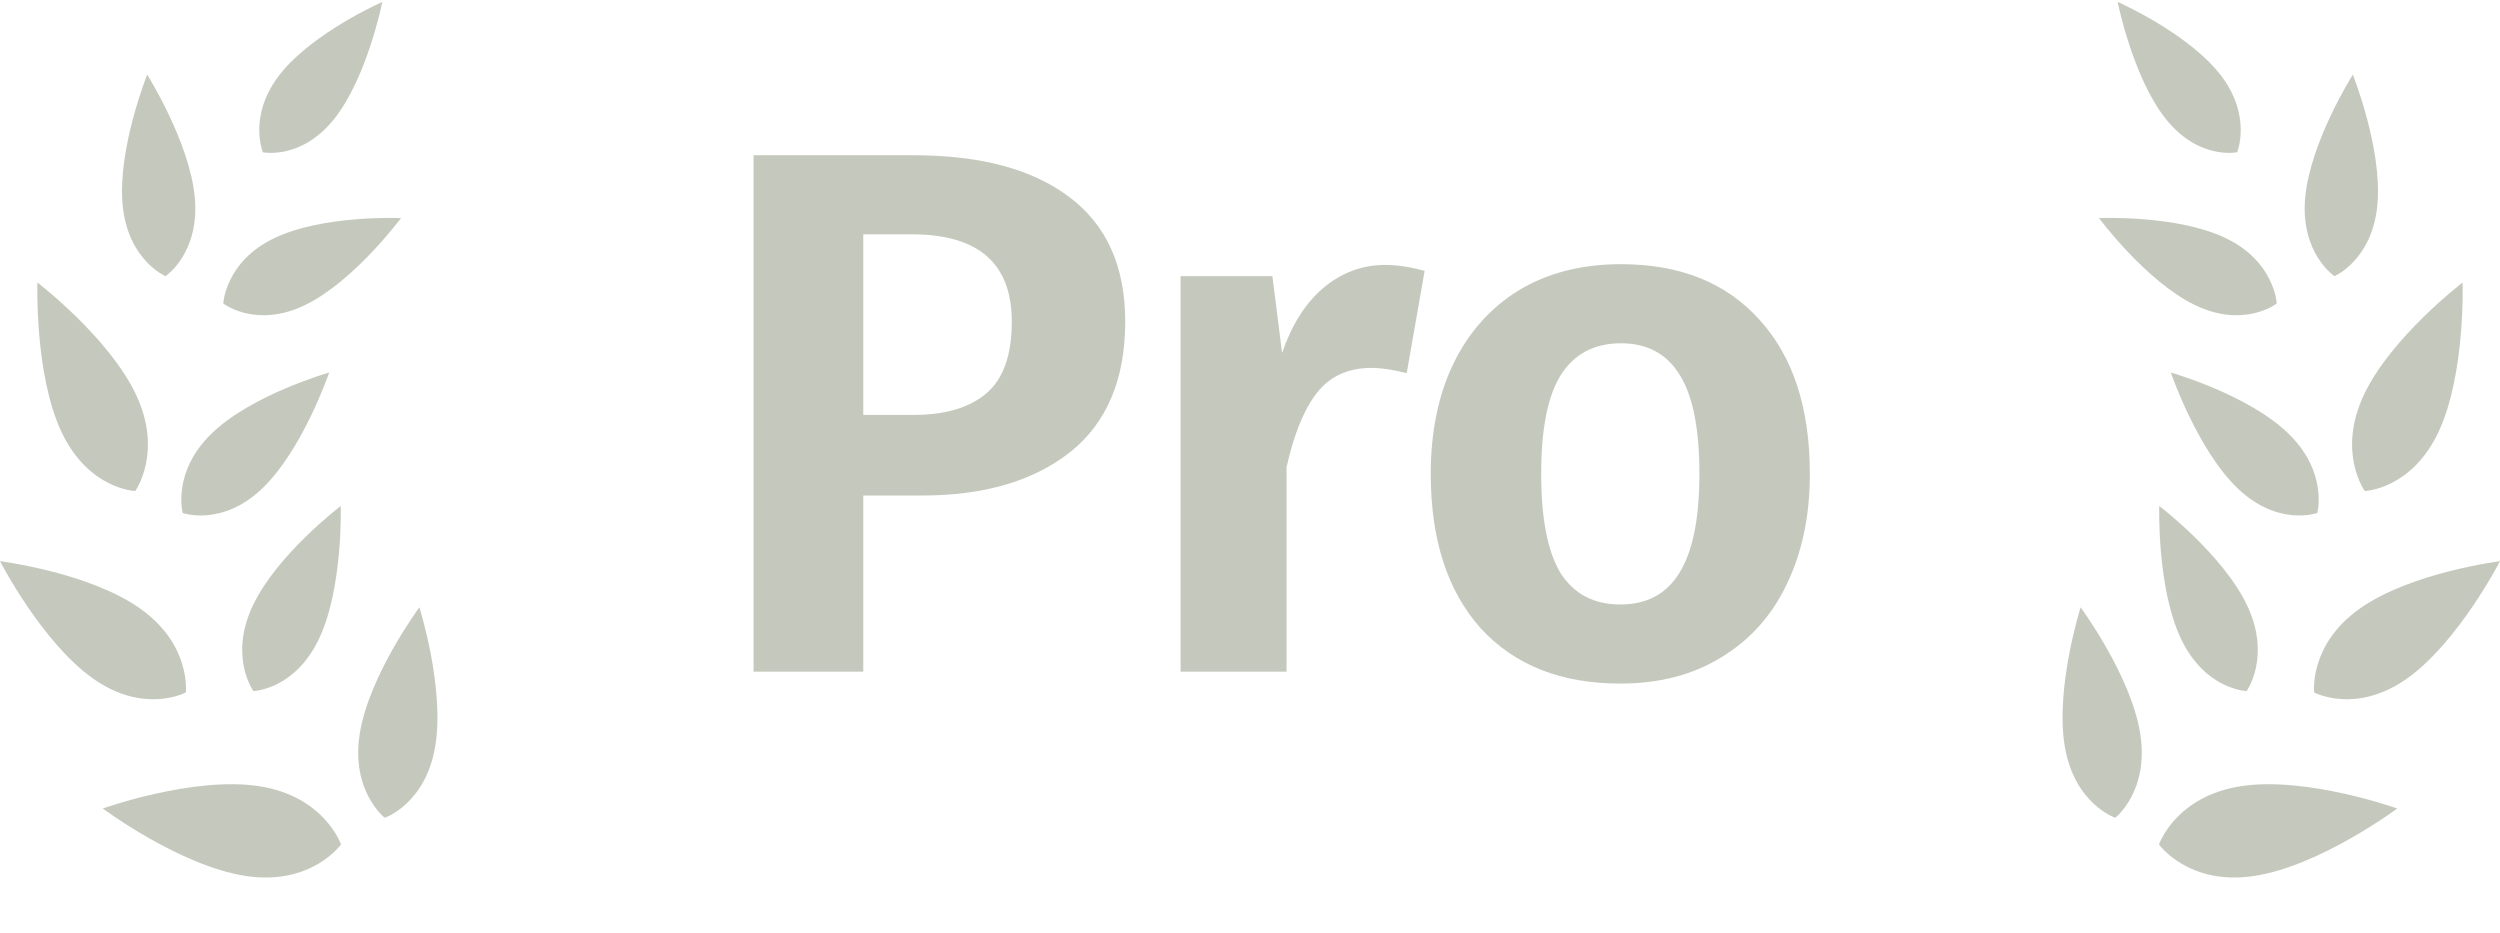 <svg width="67" height="25" viewBox="0 0 67 25" fill="none" xmlns="http://www.w3.org/2000/svg">
<path fill-rule="evenodd" clip-rule="evenodd" d="M64.246 21.668C64.246 21.668 62.176 23.21 60.412 23.476C58.649 23.742 57.861 22.631 57.861 22.631C57.861 22.631 58.304 21.335 60.067 21.068C61.83 20.802 64.246 21.668 64.246 21.668" fill="#C5C9BD"/>
<path fill-rule="evenodd" clip-rule="evenodd" d="M55.761 16.277C55.761 16.277 57.098 18.083 57.355 19.641C57.611 21.198 56.69 21.916 56.69 21.916C56.69 21.916 55.59 21.548 55.334 19.991C55.077 18.433 55.761 16.277 55.761 16.277" fill="#C5C9BD"/>
<path fill-rule="evenodd" clip-rule="evenodd" d="M57.868 13.56C57.868 13.56 59.58 14.861 60.226 16.232C60.873 17.602 60.209 18.521 60.209 18.521C60.209 18.521 59.094 18.484 58.448 17.114C57.801 15.744 57.868 13.56 57.868 13.56" fill="#C5C9BD"/>
<path fill-rule="evenodd" clip-rule="evenodd" d="M58.178 9.984C58.178 9.984 60.232 10.566 61.316 11.606C62.4 12.645 62.104 13.748 62.104 13.748C62.104 13.748 61.051 14.126 59.967 13.086C58.883 12.047 58.178 9.984 58.178 9.984" fill="#C5C9BD"/>
<path fill-rule="evenodd" clip-rule="evenodd" d="M56.253 5.845C56.253 5.845 58.337 5.751 59.652 6.383C60.967 7.015 61.016 8.134 61.016 8.134C61.016 8.134 60.147 8.811 58.831 8.179C57.516 7.547 56.253 5.845 56.253 5.845" fill="#C5C9BD"/>
<path fill-rule="evenodd" clip-rule="evenodd" d="M67 15.04C67 15.04 65.881 17.215 64.506 18.186C63.13 19.157 62.02 18.557 62.02 18.557C62.02 18.557 61.87 17.279 63.245 16.308C64.62 15.337 67 15.04 67 15.04" fill="#C5C9BD"/>
<path fill-rule="evenodd" clip-rule="evenodd" d="M65.997 7.572C65.997 7.572 66.078 10.029 65.354 11.572C64.63 13.116 63.376 13.16 63.376 13.16C63.376 13.16 62.627 12.127 63.351 10.584C64.075 9.041 65.997 7.572 65.997 7.572" fill="#C5C9BD"/>
<path fill-rule="evenodd" clip-rule="evenodd" d="M63.056 2C63.056 2 63.851 3.99 63.715 5.482C63.579 6.973 62.563 7.401 62.563 7.401C62.563 7.401 61.643 6.787 61.779 5.296C61.915 3.804 63.056 2 63.056 2" fill="#C5C9BD"/>
<path fill-rule="evenodd" clip-rule="evenodd" d="M56.753 0.051C56.753 0.051 58.6 0.863 59.485 1.976C60.369 3.089 59.955 4.081 59.955 4.081C59.955 4.081 58.924 4.296 58.04 3.183C57.156 2.07 56.753 0.051 56.753 0.051" fill="#C5C9BD"/>
<path d="M24.476 4.16C26.276 4.16 27.67 4.533 28.656 5.28C29.656 6.027 30.156 7.14 30.156 8.62C30.156 10.167 29.663 11.334 28.676 12.12C27.69 12.893 26.37 13.28 24.716 13.28H23.136V18H20.196V4.16H24.476ZM24.476 11.12C25.33 11.12 25.983 10.927 26.436 10.54C26.89 10.153 27.116 9.513 27.116 8.62C27.116 7.06 26.223 6.28 24.436 6.28H23.136V11.12H24.476Z" fill="#C5C9BD"/>
<path d="M37.12 7.1C37.44 7.1 37.794 7.153 38.18 7.26L37.7 10C37.327 9.907 37.014 9.86 36.76 9.86C36.133 9.86 35.647 10.08 35.3 10.52C34.953 10.96 34.68 11.627 34.48 12.52V18H31.64V7.4H34.1L34.36 9.46C34.614 8.713 34.98 8.133 35.46 7.72C35.953 7.307 36.507 7.1 37.12 7.1Z" fill="#C5C9BD"/>
<path d="M43.444 7.08C45.031 7.08 46.271 7.58 47.164 8.58C48.057 9.567 48.504 10.94 48.504 12.7C48.504 13.82 48.297 14.807 47.884 15.66C47.484 16.5 46.897 17.154 46.124 17.62C45.364 18.087 44.464 18.32 43.424 18.32C41.837 18.32 40.591 17.827 39.684 16.84C38.791 15.84 38.344 14.46 38.344 12.7C38.344 11.58 38.544 10.6 38.944 9.76C39.357 8.907 39.944 8.247 40.704 7.78C41.477 7.313 42.391 7.08 43.444 7.08ZM43.444 9.2C42.724 9.2 42.184 9.487 41.824 10.06C41.477 10.62 41.304 11.5 41.304 12.7C41.304 13.9 41.477 14.787 41.824 15.36C42.184 15.92 42.717 16.2 43.424 16.2C44.131 16.2 44.657 15.92 45.004 15.36C45.364 14.787 45.544 13.9 45.544 12.7C45.544 11.5 45.371 10.62 45.024 10.06C44.677 9.487 44.151 9.2 43.444 9.2Z" fill="#C5C9BD"/>
<path fill-rule="evenodd" clip-rule="evenodd" d="M2.754 21.668C2.754 21.668 4.824 23.21 6.588 23.476C8.351 23.742 9.139 22.631 9.139 22.631C9.139 22.631 8.696 21.335 6.933 21.068C5.17 20.802 2.754 21.668 2.754 21.668" fill="#C5C9BD"/>
<path fill-rule="evenodd" clip-rule="evenodd" d="M11.239 16.277C11.239 16.277 9.902 18.083 9.645 19.641C9.389 21.198 10.31 21.916 10.31 21.916C10.31 21.916 11.41 21.548 11.666 19.991C11.923 18.433 11.239 16.277 11.239 16.277" fill="#C5C9BD"/>
<path fill-rule="evenodd" clip-rule="evenodd" d="M9.132 13.56C9.132 13.56 7.42 14.861 6.774 16.232C6.127 17.602 6.791 18.521 6.791 18.521C6.791 18.521 7.906 18.484 8.552 17.114C9.199 15.744 9.132 13.56 9.132 13.56" fill="#C5C9BD"/>
<path fill-rule="evenodd" clip-rule="evenodd" d="M8.822 9.984C8.822 9.984 6.768 10.566 5.684 11.606C4.6 12.645 4.896 13.748 4.896 13.748C4.896 13.748 5.949 14.126 7.033 13.086C8.117 12.047 8.822 9.984 8.822 9.984" fill="#C5C9BD"/>
<path fill-rule="evenodd" clip-rule="evenodd" d="M10.747 5.845C10.747 5.845 8.663 5.751 7.348 6.383C6.033 7.015 5.984 8.134 5.984 8.134C5.984 8.134 6.853 8.811 8.169 8.179C9.484 7.547 10.747 5.845 10.747 5.845" fill="#C5C9BD"/>
<path fill-rule="evenodd" clip-rule="evenodd" d="M0 15.04C0 15.04 1.119 17.215 2.494 18.186C3.87 19.157 4.98 18.557 4.98 18.557C4.98 18.557 5.13 17.279 3.755 16.308C2.38 15.337 0 15.04 0 15.04" fill="#C5C9BD"/>
<path fill-rule="evenodd" clip-rule="evenodd" d="M1.003 7.572C1.003 7.572 0.922 10.029 1.646 11.572C2.37 13.116 3.624 13.16 3.624 13.16C3.624 13.16 4.373 12.127 3.649 10.584C2.925 9.041 1.003 7.572 1.003 7.572" fill="#C5C9BD"/>
<path fill-rule="evenodd" clip-rule="evenodd" d="M3.944 2C3.944 2 3.149 3.99 3.285 5.482C3.421 6.973 4.437 7.401 4.437 7.401C4.437 7.401 5.357 6.787 5.221 5.296C5.085 3.804 3.944 2 3.944 2" fill="#C5C9BD"/>
<path fill-rule="evenodd" clip-rule="evenodd" d="M10.247 0.051C10.247 0.051 8.4 0.863 7.515 1.976C6.631 3.089 7.045 4.081 7.045 4.081C7.045 4.081 8.076 4.296 8.96 3.183C9.844 2.07 10.247 0.051 10.247 0.051" fill="#C5C9BD"/>
</svg>
